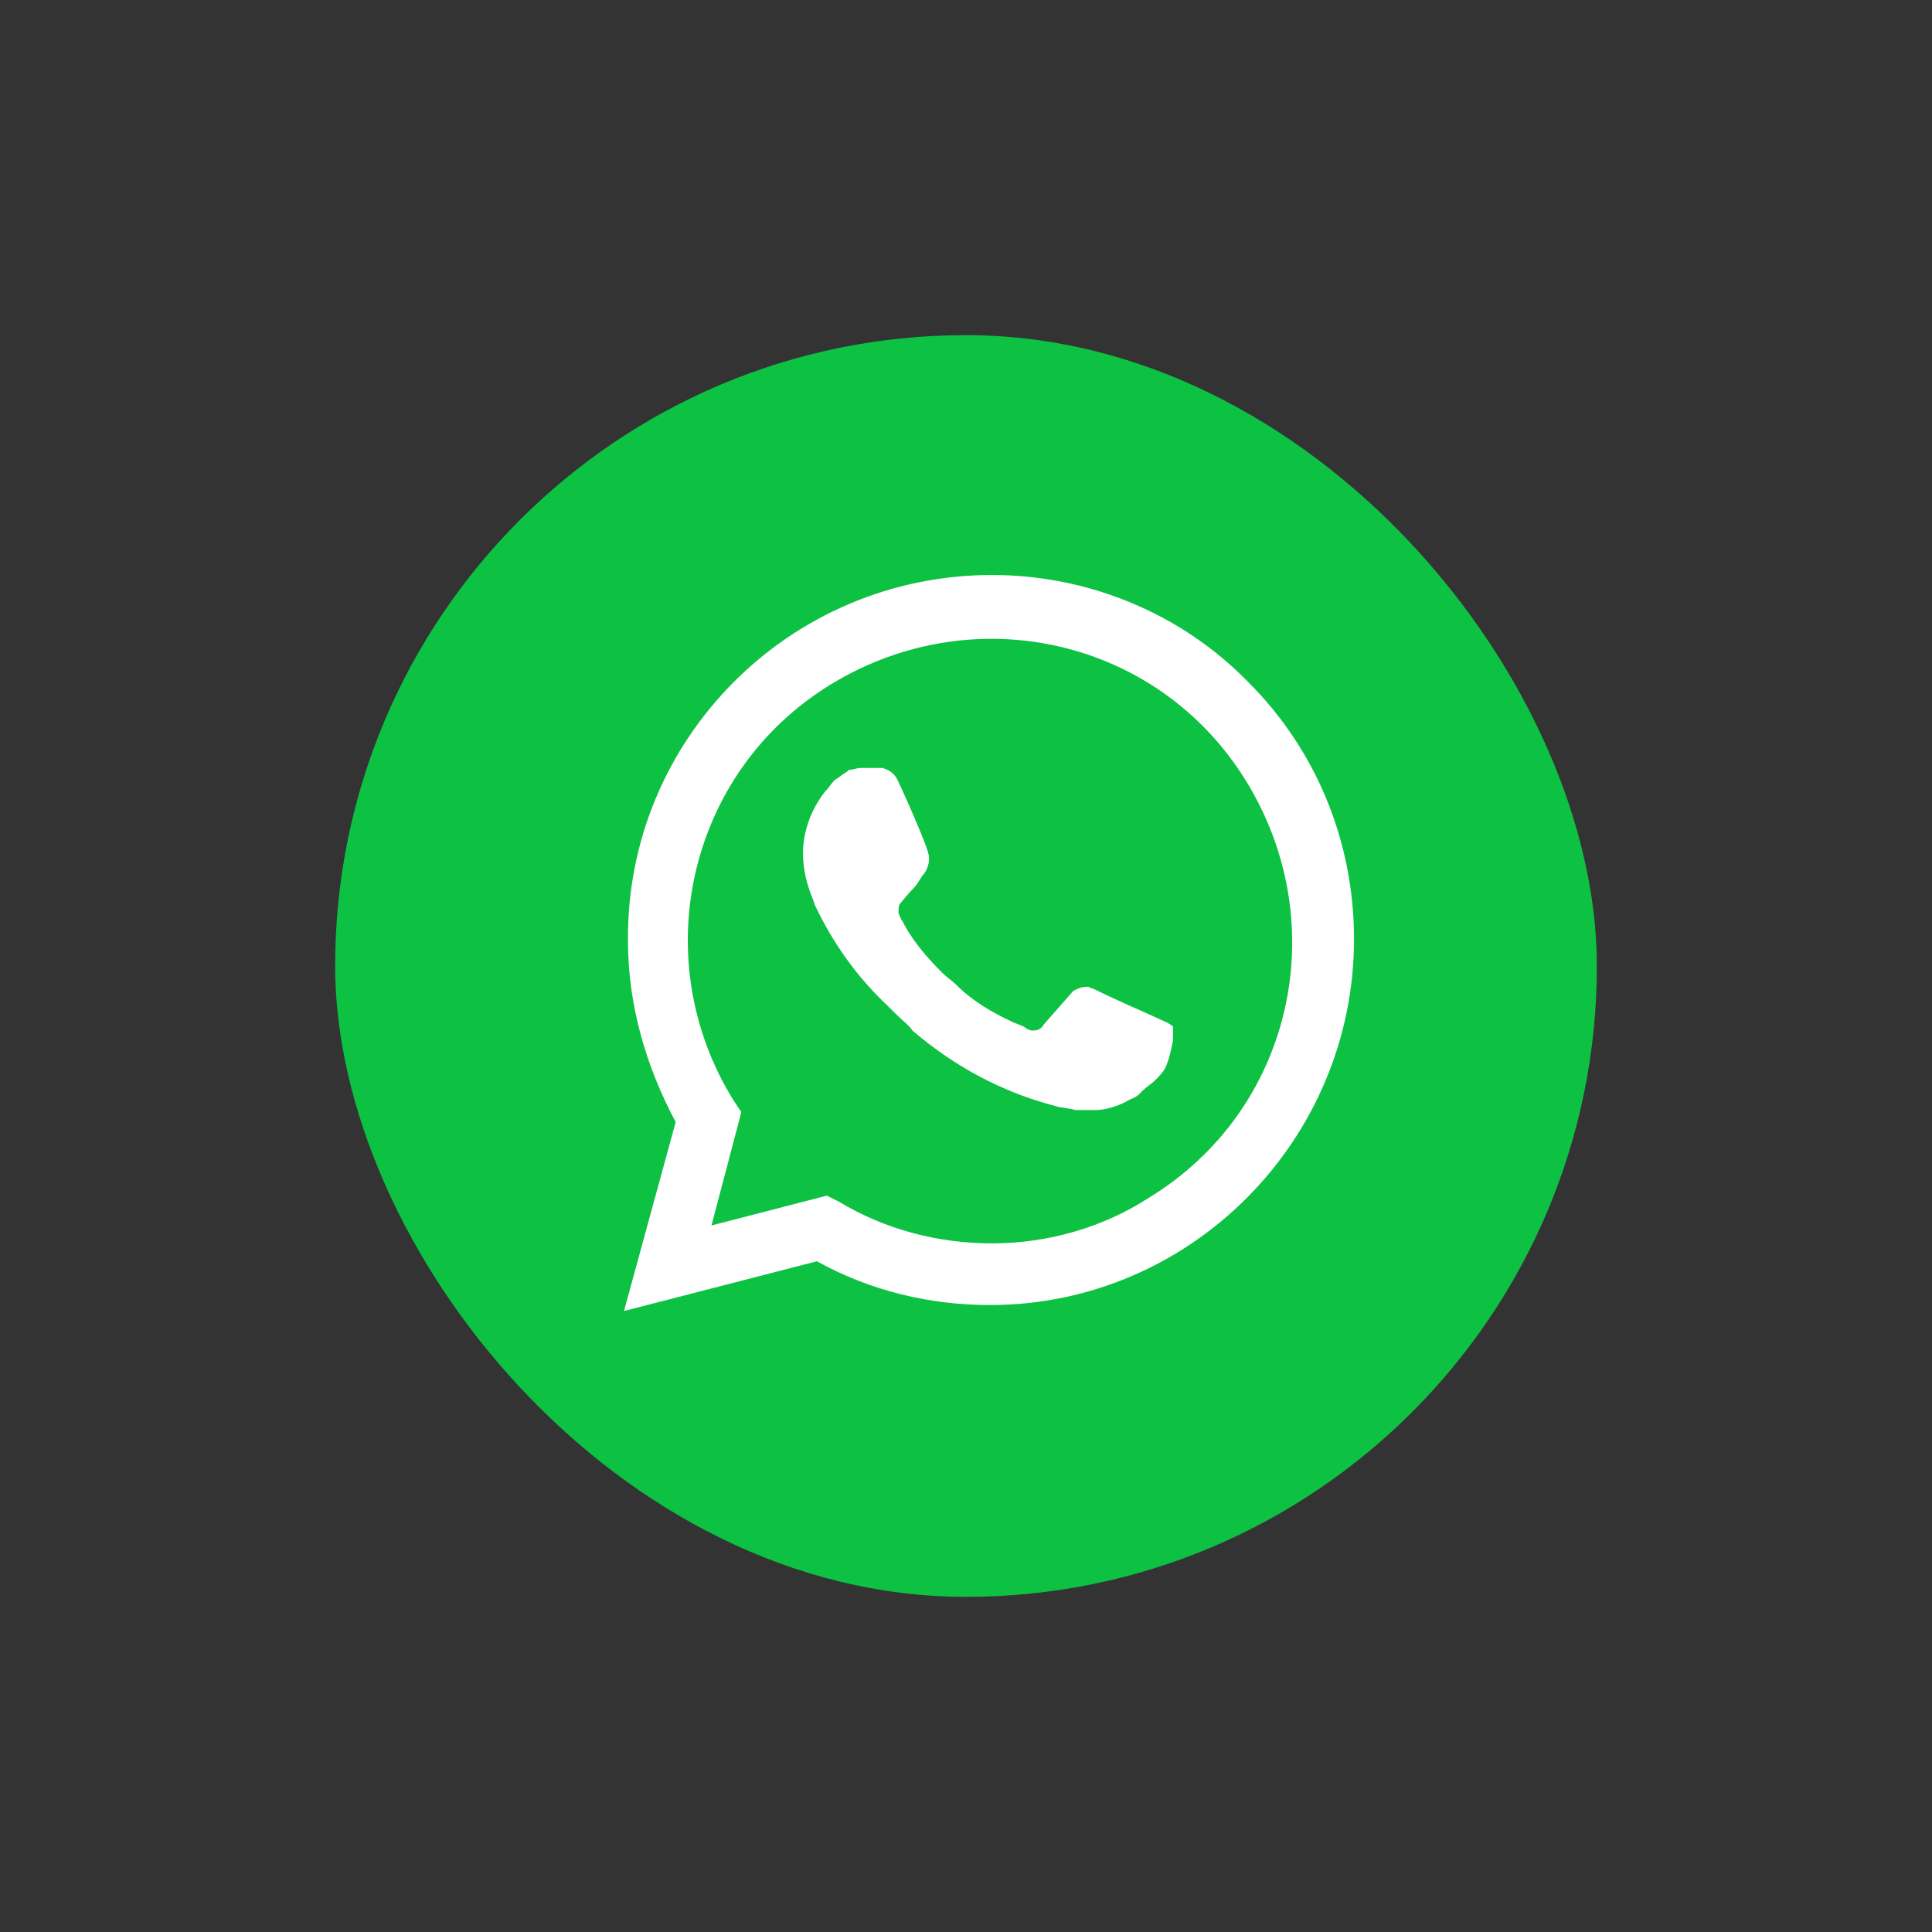 <svg width="49" height="49" viewBox="0 0 49 49" fill="none" xmlns="http://www.w3.org/2000/svg">
<rect x="0" y="0" width="49" height="49" fill="#333333" stroke="none"/>
<rect x="8.5" y="8.5" width="32" height="32" rx="16" fill="#0DC143"/>
<path d="M31.667 17.308C29.952 15.542 27.581 14.583 25.159 14.583C20.013 14.583 15.876 18.771 15.927 23.866C15.927 25.48 16.381 27.044 17.137 28.457L15.826 33.25L20.719 31.989C22.081 32.745 23.595 33.099 25.108 33.099C30.204 33.099 34.341 28.911 34.341 23.816C34.341 21.344 33.382 19.023 31.667 17.308ZM25.159 31.535C23.797 31.535 22.435 31.181 21.274 30.475L20.971 30.324L18.045 31.081L18.802 28.205L18.6 27.902C16.381 24.32 17.44 19.578 21.072 17.358C24.705 15.138 29.397 16.198 31.617 19.83C33.836 23.462 32.777 28.154 29.145 30.374C27.984 31.131 26.572 31.535 25.159 31.535ZM29.599 25.935L29.044 25.682C29.044 25.682 28.236 25.329 27.732 25.077C27.681 25.077 27.631 25.026 27.581 25.026C27.429 25.026 27.328 25.077 27.227 25.127C27.227 25.127 27.177 25.178 26.471 25.985C26.42 26.086 26.319 26.136 26.218 26.136H26.168C26.117 26.136 26.017 26.086 25.966 26.035L25.714 25.935C25.159 25.682 24.654 25.38 24.251 24.976C24.15 24.875 23.998 24.774 23.898 24.673C23.544 24.32 23.191 23.917 22.939 23.462L22.889 23.362C22.838 23.311 22.838 23.261 22.788 23.16C22.788 23.059 22.788 22.958 22.838 22.908C22.838 22.908 23.04 22.655 23.191 22.504C23.292 22.403 23.343 22.252 23.444 22.151C23.544 22 23.595 21.798 23.544 21.646C23.494 21.394 22.889 20.032 22.737 19.729C22.636 19.578 22.535 19.527 22.384 19.477H22.233C22.132 19.477 21.98 19.477 21.829 19.477C21.728 19.477 21.627 19.527 21.526 19.527L21.476 19.578C21.375 19.628 21.274 19.729 21.173 19.78C21.072 19.881 21.022 19.982 20.921 20.082C20.568 20.536 20.366 21.091 20.366 21.646C20.366 22.05 20.467 22.453 20.618 22.807L20.669 22.958C21.123 23.917 21.728 24.774 22.535 25.531L22.737 25.733C22.889 25.884 23.04 25.985 23.141 26.136C24.2 27.044 25.411 27.7 26.773 28.053C26.925 28.104 27.127 28.104 27.278 28.154C27.429 28.154 27.631 28.154 27.782 28.154C28.035 28.154 28.337 28.053 28.539 27.953C28.69 27.852 28.791 27.852 28.892 27.751L28.993 27.65C29.094 27.549 29.195 27.499 29.296 27.398C29.397 27.297 29.498 27.196 29.548 27.095C29.649 26.893 29.699 26.641 29.75 26.389C29.75 26.288 29.75 26.136 29.75 26.035C29.75 26.035 29.699 25.985 29.599 25.935Z" fill="white"/>
</svg>
